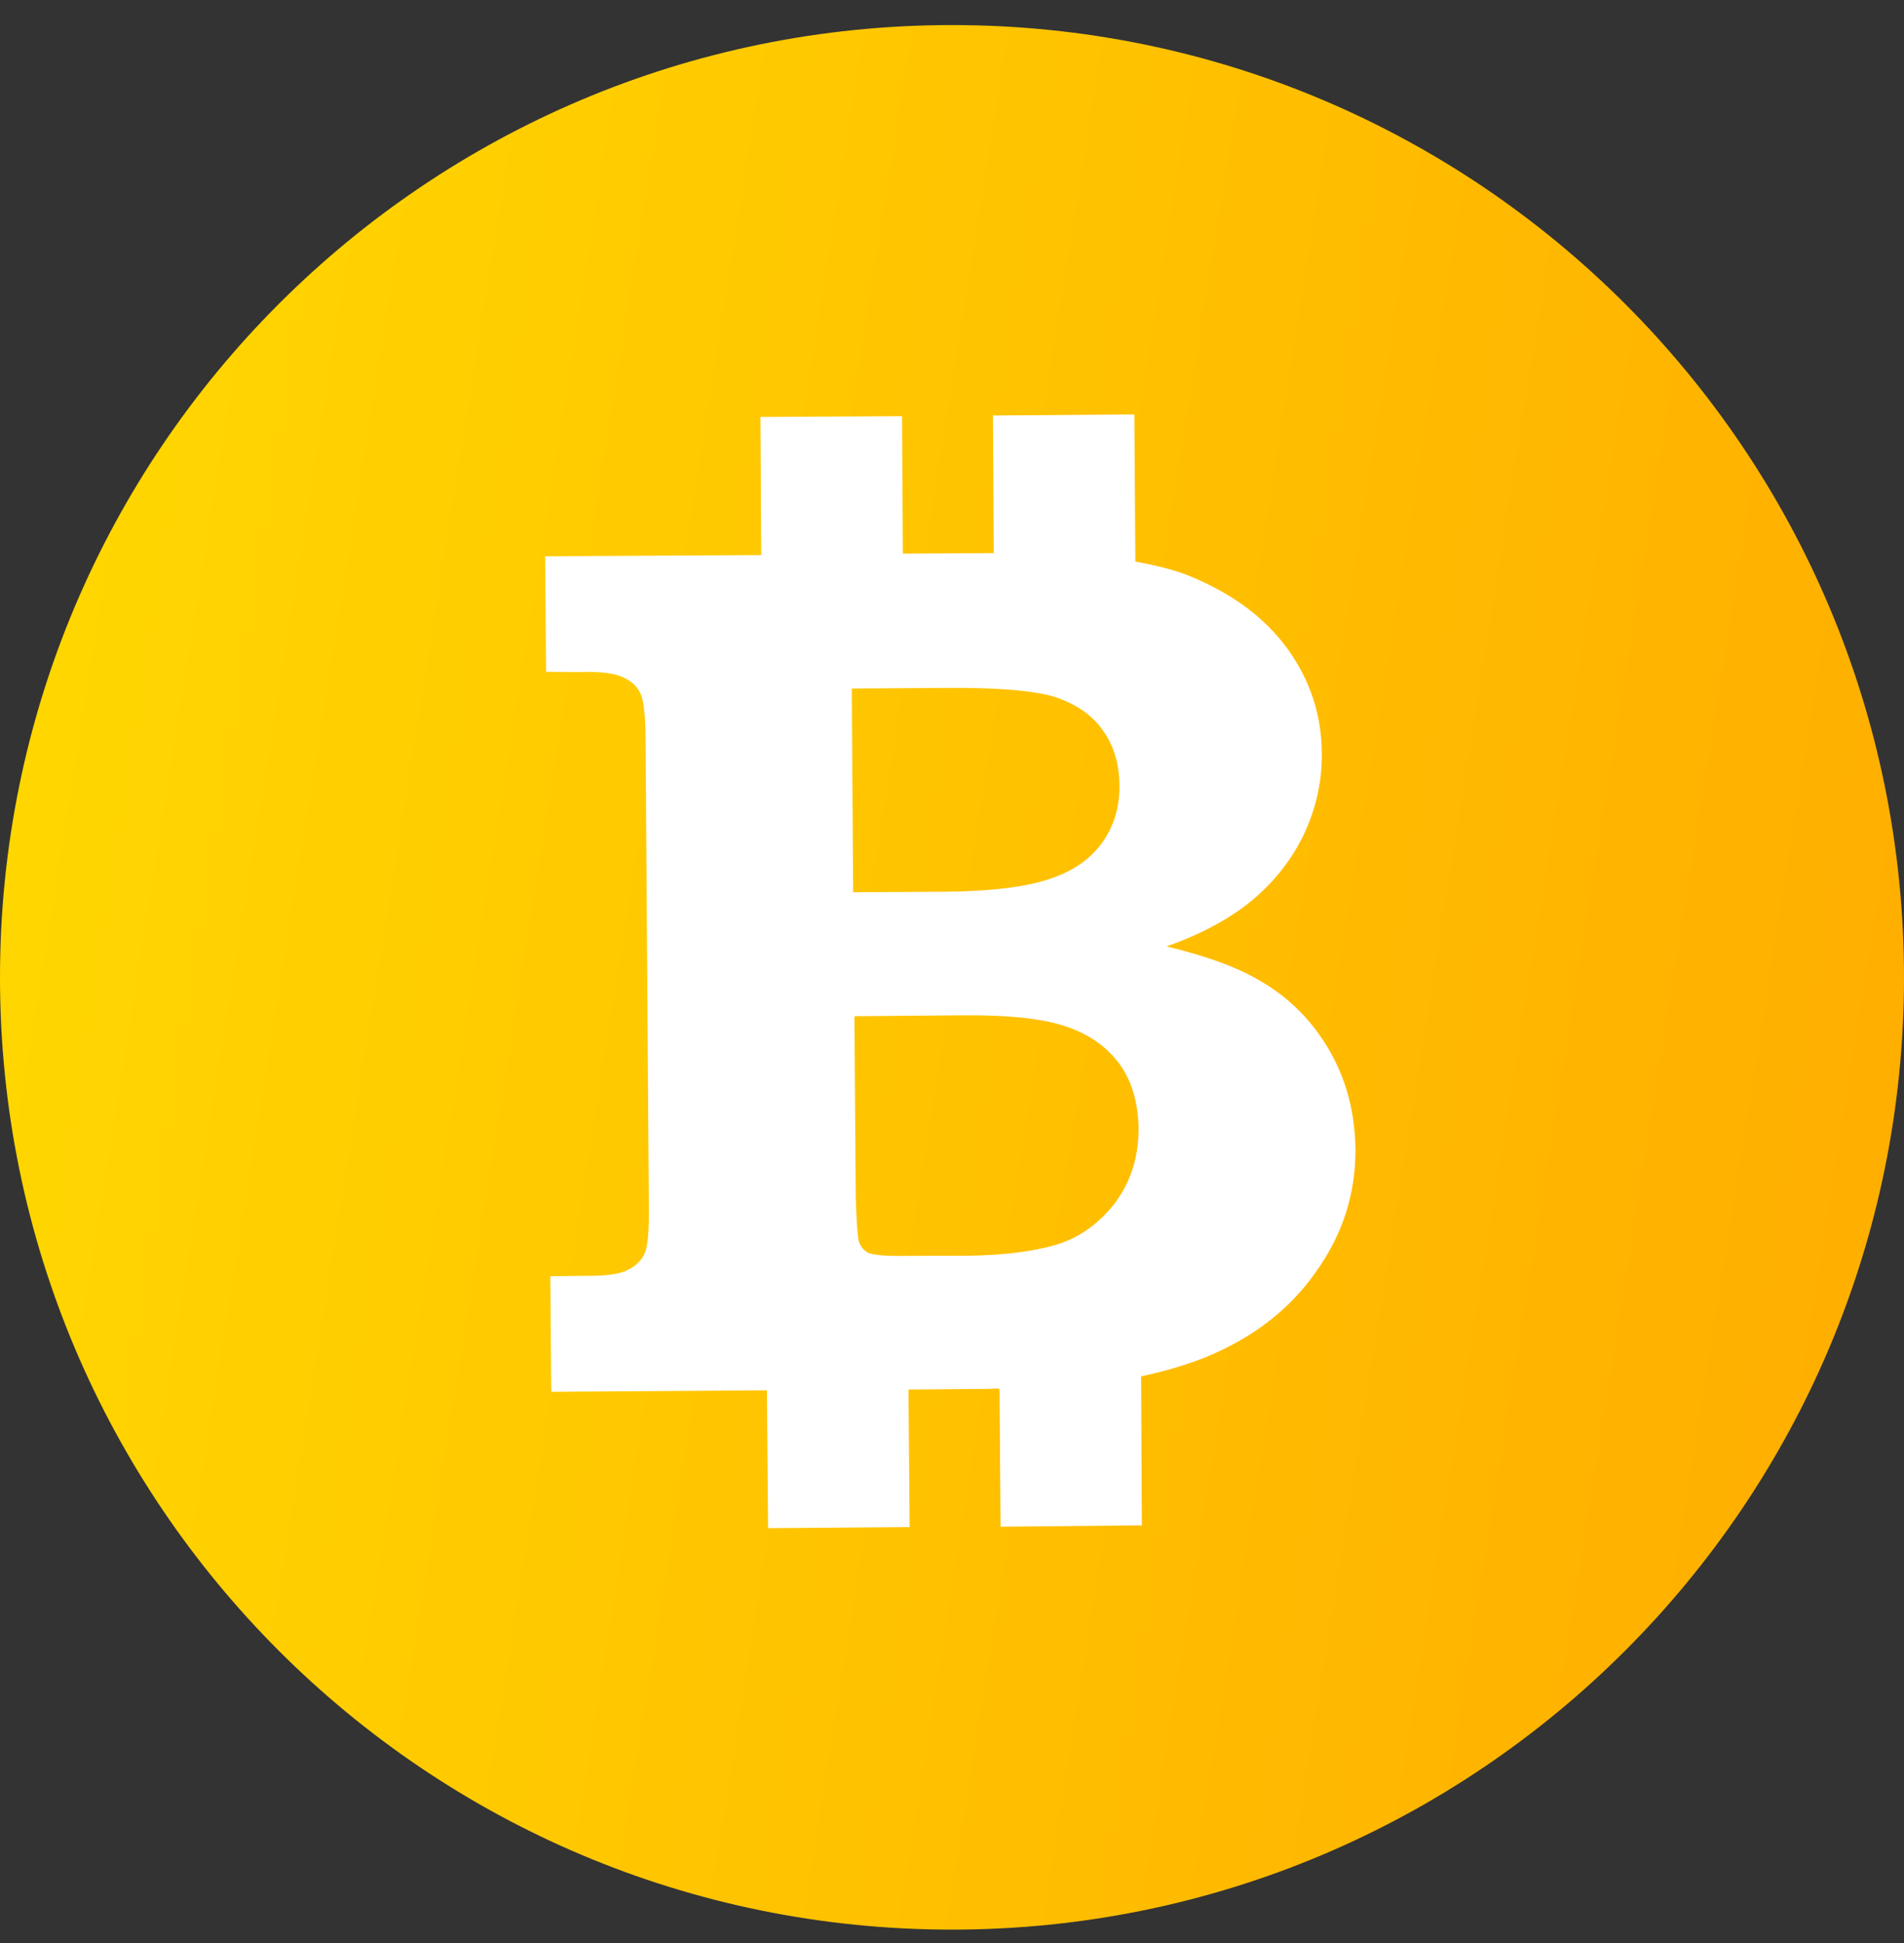 <?xml version="1.0" encoding="UTF-8" standalone="no"?>
<svg width="50px" height="51px" viewBox="0 0 50 51" version="1.1" xmlns="http://www.w3.org/2000/svg" xmlns:xlink="http://www.w3.org/1999/xlink">
    <rect x="0" y="0" width="50" height="51" fill="#333333" stroke="none"/>
    <!-- Generator: Sketch 49 (51002) - http://www.bohemiancoding.com/sketch -->
    <title>bitalk</title>
    <desc>Created with Sketch.</desc>
    <defs>
        <linearGradient x1="0%" y1="42.388%" x2="100%" y2="58.331%" id="linearGradient-1">
            <stop stop-color="#FFD700" offset="0%"></stop>
            <stop stop-color="#FFAE00" offset="100%"></stop>
        </linearGradient>
    </defs>
    <g id="Monoreto" stroke="none" stroke-width="1" fill="none" fill-rule="evenodd">
        <g id="Monoreto-5" transform="translate(-743, -568)">
            <g id="bitalk" transform="translate(743, 568)">
                <path d="M50,25.656 C50,39.46 38.802,50.649 24.998,50.649 C11.193,50.649 -5.1009516e-05,39.46 -5.1009516e-05,25.656 C-5.1009516e-05,11.843 11.193,0.658 24.998,0.658 C38.802,0.653 50,11.843 50,25.656 Z" id="Bitcoin" fill="url(#linearGradient-1)" fill-rule="nonzero"></path>
                <path d="M35.287,19.05 C35.712,19.975 35.825,20.934 35.636,21.909 C35.506,22.615 35.224,23.263 34.799,23.856 C34.379,24.432 33.832,24.924 33.164,25.302 C32.499,25.677 31.667,25.946 30.67,26.093 C31.625,26.53 32.348,26.963 32.823,27.375 C33.513,27.951 34.017,28.666 34.328,29.537 C34.635,30.399 34.698,31.303 34.522,32.27 C34.307,33.414 33.761,34.406 32.895,35.222 C32.024,36.071 30.91,36.626 29.556,36.887 C29.056,36.975 28.488,37.034 27.861,37.042 L27.134,40.886 L23.484,40.213 L24.148,36.655 C24.056,36.622 23.972,36.622 23.879,36.605 L21.798,36.218 L21.138,39.767 L17.484,39.086 L18.144,35.529 L12.577,34.486 L13.132,31.505 L13.99,31.66 C14.557,31.778 14.944,31.803 15.167,31.727 C15.39,31.669 15.554,31.555 15.671,31.399 C15.793,31.235 15.907,30.832 16.02,30.209 L18.27,18.184 C18.392,17.553 18.426,17.132 18.375,16.939 C18.325,16.745 18.211,16.581 18.026,16.451 C17.85,16.304 17.471,16.169 16.903,16.081 L16.05,15.909 L16.605,12.927 L22.181,13.979 L22.853,10.417 L26.507,11.107 L25.839,14.651 L28.185,15.093 L28.854,11.544 L32.504,12.225 L31.793,16.022 C32.314,16.228 32.794,16.443 33.168,16.699 C34.148,17.351 34.858,18.125 35.287,19.05 Z M29.035,19.104 C28.534,18.839 27.596,18.57 26.209,18.314 L23.846,17.872 L22.862,23.128 L25.229,23.574 C26.461,23.801 27.399,23.86 28.034,23.763 C28.664,23.679 29.161,23.448 29.543,23.086 C29.909,22.733 30.157,22.279 30.258,21.724 C30.367,21.156 30.317,20.648 30.103,20.193 C29.901,19.748 29.548,19.395 29.035,19.104 Z M28.892,28.94 C28.669,28.439 28.29,28.015 27.735,27.687 C27.18,27.35 26.297,27.077 25.069,26.846 L22.273,26.328 L21.403,30.987 C21.298,31.639 21.247,32.047 21.26,32.156 C21.285,32.312 21.352,32.425 21.457,32.501 C21.571,32.573 21.882,32.673 22.408,32.762 L23.98,33.065 C24.901,33.229 25.675,33.287 26.31,33.229 C26.945,33.17 27.521,32.909 28.046,32.455 C28.564,31.984 28.892,31.395 29.039,30.634 C29.148,29.999 29.106,29.436 28.892,28.94 Z" id="Combined-Shape" fill="#FFFFFF" transform="translate(24.151, 25.651) rotate(-11) translate(-24.151, -25.651) "></path>
            </g>
        </g>
    </g>
</svg>